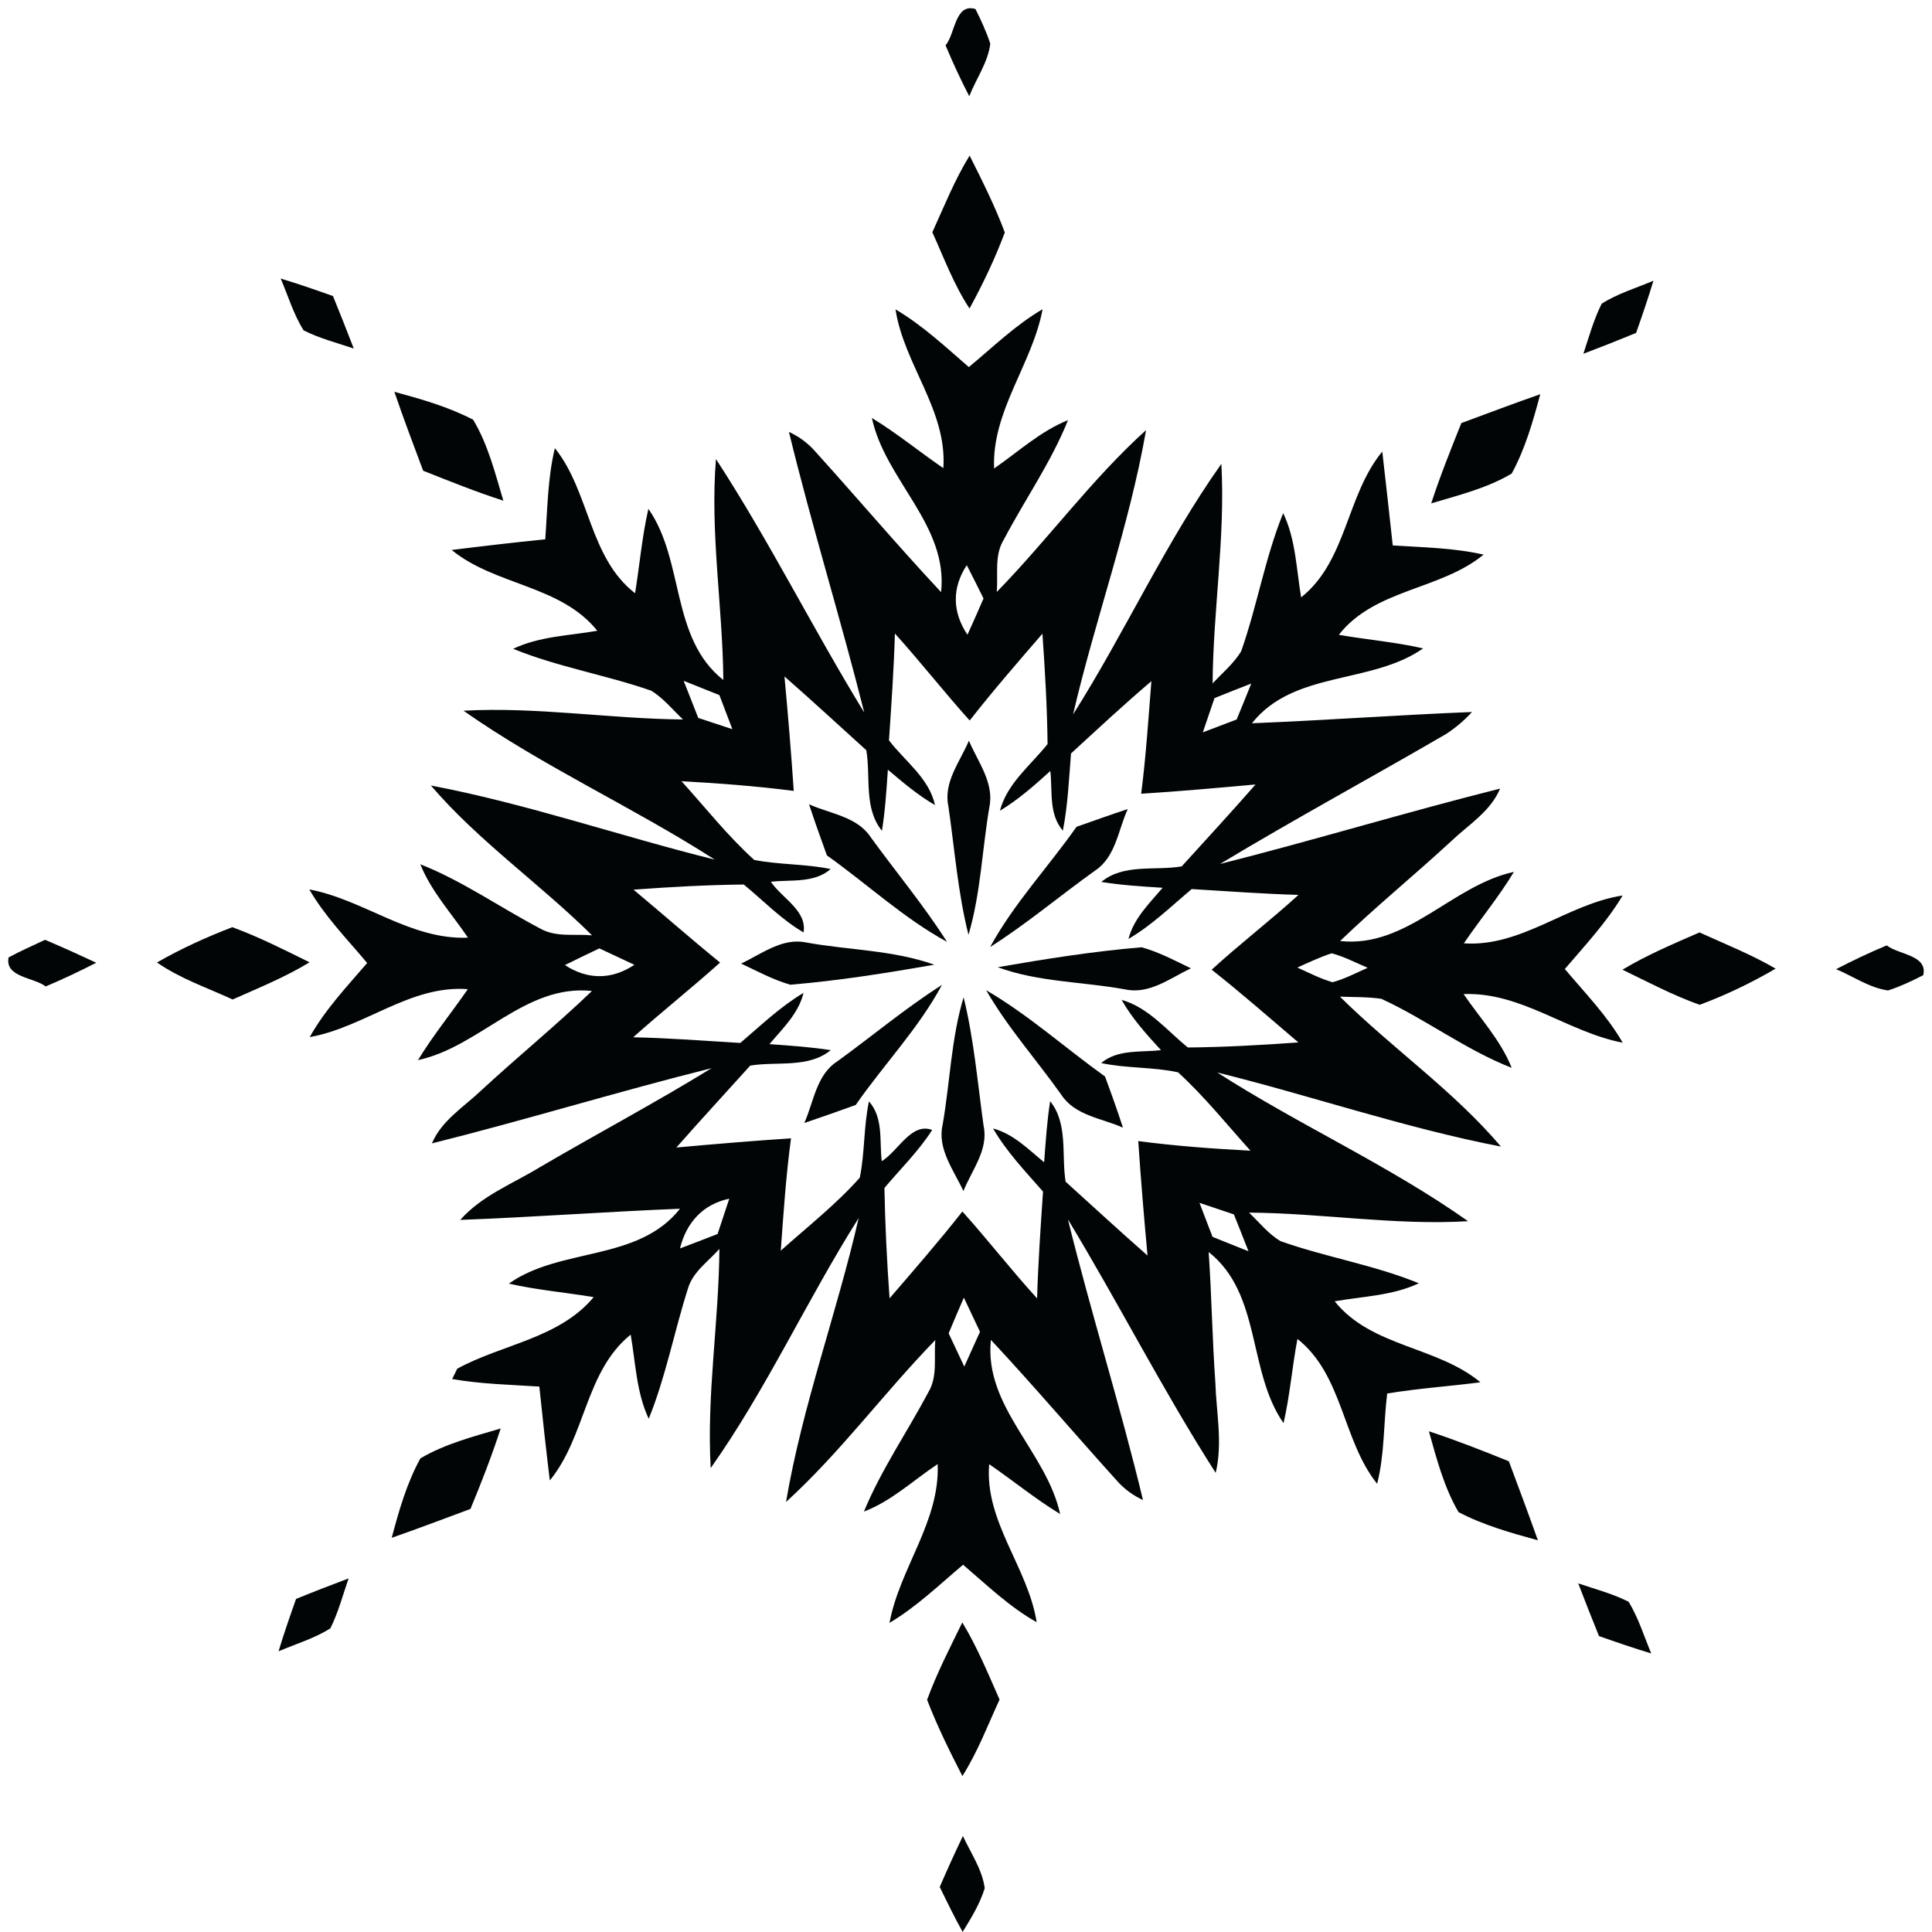 <?xml version="1.0" encoding="UTF-8" ?>
<!DOCTYPE svg PUBLIC "-//W3C//DTD SVG 1.1//EN" "http://www.w3.org/Graphics/SVG/1.1/DTD/svg11.dtd">
<svg width="225pt" height="225pt" viewBox="0 0 225 225" version="1.1" xmlns="http://www.w3.org/2000/svg">
<g id="#ffffffff">
</g>
<g id="#010506ff">
<path fill="#010506" opacity="1.00" d=" M 110.12 5.28 C 111.25 3.96 111.20 0.33 113.60 1.05 C 114.26 2.36 114.87 3.70 115.33 5.09 C 115.06 7.28 113.67 9.18 112.88 11.21 C 111.88 9.27 110.96 7.30 110.12 5.28 Z" />
<path fill="#010506" opacity="1.00" d=" M 108.58 27.05 C 109.95 24.04 111.18 20.95 112.92 18.12 C 114.39 21.05 115.87 23.99 117.02 27.07 C 115.88 30.12 114.47 33.07 112.91 35.93 C 111.09 33.17 109.94 30.05 108.58 27.05 Z" />
<path fill="#010506" opacity="1.00" d=" M 32.69 32.44 C 34.74 33.06 36.77 33.76 38.78 34.48 C 39.61 36.51 40.41 38.55 41.20 40.59 C 39.24 39.93 37.21 39.41 35.35 38.47 C 34.19 36.60 33.55 34.46 32.69 32.44 Z" />
<path fill="#010506" opacity="1.00" d=" M 186.53 35.37 C 188.40 34.18 190.54 33.55 192.56 32.69 C 191.94 34.73 191.25 36.76 190.54 38.77 C 188.51 39.61 186.46 40.42 184.40 41.20 C 185.05 39.24 185.60 37.22 186.53 35.37 Z" />
<path fill="#010506" opacity="1.00" d=" M 104.29 36.03 C 107.43 37.88 110.09 40.38 112.83 42.75 C 115.64 40.43 118.25 37.86 121.42 36.01 C 120.22 42.43 115.50 47.82 115.77 54.56 C 118.60 52.61 121.16 50.22 124.38 48.93 C 122.42 53.83 119.36 58.17 116.91 62.83 C 115.77 64.66 116.26 66.91 116.08 68.94 C 122.05 62.83 127.12 55.82 133.47 50.09 C 131.52 61.31 127.55 72.10 124.97 83.20 C 131.02 73.65 135.70 63.24 142.24 54.02 C 142.71 62.55 141.28 71.05 141.22 79.58 C 142.36 78.38 143.66 77.29 144.54 75.86 C 146.41 70.57 147.32 64.97 149.44 59.76 C 150.91 62.83 150.97 66.28 151.53 69.57 C 156.87 65.32 156.78 57.67 160.98 52.59 C 161.39 56.23 161.81 59.87 162.20 63.52 C 165.73 63.75 169.30 63.80 172.78 64.59 C 167.75 68.73 160.11 68.57 155.92 73.93 C 159.18 74.50 162.50 74.77 165.74 75.51 C 159.71 79.74 150.69 78.05 145.80 84.23 C 154.35 83.89 162.88 83.26 171.43 82.92 C 170.53 83.90 169.53 84.75 168.43 85.47 C 159.67 90.57 150.76 95.39 142.08 100.62 C 153.00 97.86 163.78 94.58 174.70 91.84 C 173.58 94.52 171.01 96.05 169.00 97.97 C 164.74 101.91 160.24 105.57 156.07 109.59 C 163.86 110.44 169.09 103.10 176.31 101.54 C 174.56 104.44 172.39 107.06 170.48 109.86 C 177.20 110.32 182.53 105.27 188.97 104.29 C 187.10 107.42 184.60 110.09 182.24 112.85 C 184.58 115.64 187.15 118.25 188.98 121.43 C 182.58 120.21 177.18 115.51 170.45 115.77 C 172.37 118.59 174.77 121.14 176.05 124.36 C 170.69 122.27 166.07 118.71 160.87 116.32 C 159.27 116.09 157.65 116.13 156.05 116.07 C 162.12 122.08 169.27 127.01 174.80 133.53 C 163.63 131.37 152.81 127.64 141.76 124.90 C 151.29 131.02 161.73 135.69 170.97 142.22 C 162.46 142.73 153.97 141.28 145.46 141.22 C 146.65 142.35 147.70 143.69 149.12 144.54 C 154.42 146.42 160.02 147.31 165.24 149.45 C 162.17 150.90 158.72 150.97 155.44 151.55 C 159.70 156.88 167.34 156.77 172.41 160.98 C 168.79 161.45 165.14 161.69 161.55 162.29 C 161.12 165.79 161.26 169.36 160.38 172.80 C 156.32 167.73 156.42 160.15 151.10 155.93 C 150.48 159.18 150.23 162.50 149.48 165.74 C 145.27 159.71 146.94 150.69 140.76 145.81 C 141.11 150.87 141.18 155.95 141.54 161.01 C 141.65 164.52 142.41 168.05 141.58 171.53 C 135.43 161.94 130.27 151.75 124.37 142.01 C 127.07 152.96 130.48 163.73 133.11 174.69 C 132.04 174.20 131.10 173.53 130.29 172.68 C 125.29 167.16 120.48 161.48 115.40 156.04 C 114.58 163.84 121.89 169.08 123.46 176.32 C 120.58 174.57 117.97 172.42 115.20 170.52 C 114.64 177.21 119.72 182.52 120.73 188.92 C 117.55 187.14 114.92 184.58 112.16 182.23 C 109.38 184.57 106.74 187.13 103.59 189.00 C 104.78 182.61 109.47 177.22 109.20 170.51 C 106.36 172.39 103.84 174.81 100.61 176.04 C 102.63 171.15 105.66 166.77 108.13 162.11 C 109.22 160.29 108.74 158.07 108.93 156.06 C 102.96 162.18 97.87 169.16 91.54 174.92 C 93.44 163.70 97.46 152.94 100.00 141.85 C 93.98 151.38 89.28 161.76 82.77 170.97 C 82.28 162.45 83.72 153.97 83.78 145.45 C 82.49 146.91 80.69 148.11 80.12 150.06 C 78.51 155.10 77.54 160.33 75.55 165.23 C 74.11 162.16 74.02 158.72 73.45 155.43 C 68.14 159.71 68.22 167.32 64.03 172.41 C 63.59 168.77 63.19 165.13 62.81 161.48 C 59.42 161.26 56.01 161.19 52.66 160.60 C 52.80 160.30 53.10 159.70 53.25 159.40 C 58.50 156.53 65.13 155.88 69.14 151.06 C 65.85 150.52 62.52 150.23 59.26 149.49 C 65.27 145.23 74.31 146.96 79.19 140.77 C 70.66 141.11 62.13 141.75 53.60 142.07 C 56.12 139.22 59.74 137.85 62.91 135.91 C 69.54 132.03 76.33 128.42 82.87 124.40 C 71.96 127.12 61.21 130.44 50.30 133.16 C 51.43 130.49 53.98 128.95 56.00 127.03 C 60.26 123.09 64.76 119.42 68.94 115.41 C 61.14 114.57 55.92 121.91 48.68 123.46 C 50.43 120.58 52.57 117.97 54.48 115.20 C 47.79 114.68 42.45 119.65 36.07 120.78 C 37.86 117.58 40.39 114.91 42.76 112.15 C 40.42 109.36 37.85 106.74 36.02 103.58 C 42.40 104.78 47.79 109.48 54.50 109.20 C 52.60 106.39 50.23 103.84 48.95 100.65 C 53.88 102.60 58.23 105.68 62.90 108.13 C 64.73 109.19 66.94 108.74 68.95 108.93 C 62.88 102.92 55.74 97.97 50.18 91.48 C 61.36 93.60 72.19 97.37 83.24 100.11 C 73.70 93.98 63.26 89.29 53.98 82.77 C 62.51 82.30 71.01 83.71 79.54 83.79 C 78.34 82.65 77.27 81.32 75.85 80.44 C 70.56 78.60 64.97 77.68 59.76 75.56 C 62.83 74.10 66.28 74.03 69.56 73.46 C 65.30 68.13 57.69 68.21 52.60 64.05 C 56.23 63.60 59.86 63.17 63.50 62.81 C 63.76 59.26 63.78 55.67 64.62 52.19 C 68.70 57.28 68.58 64.91 73.96 69.09 C 74.49 65.81 74.77 62.50 75.51 59.26 C 79.74 65.28 78.05 74.31 84.24 79.19 C 84.16 70.61 82.68 62.01 83.38 53.46 C 89.60 63.01 94.69 73.26 100.65 82.98 C 97.90 72.04 94.54 61.26 91.88 50.30 C 92.97 50.80 93.91 51.48 94.73 52.34 C 99.72 57.85 104.52 63.53 109.60 68.96 C 110.44 61.15 103.09 55.93 101.54 48.68 C 104.44 50.44 107.07 52.61 109.86 54.52 C 110.33 47.80 105.28 42.47 104.29 36.03 M 112.59 65.82 C 110.84 68.47 110.91 71.31 112.67 73.92 C 113.31 72.52 113.93 71.11 114.54 69.70 C 113.90 68.40 113.25 67.10 112.59 65.82 M 104.22 73.78 C 104.10 77.94 103.81 82.08 103.53 86.22 C 105.39 88.66 108.20 90.61 108.89 93.76 C 106.90 92.61 105.15 91.12 103.40 89.64 C 103.24 92.01 103.09 94.39 102.71 96.75 C 100.57 94.12 101.42 90.48 100.89 87.37 C 97.72 84.50 94.58 81.60 91.36 78.78 C 91.77 83.22 92.14 87.66 92.44 92.11 C 88.10 91.55 83.74 91.22 79.37 90.98 C 82.16 94.06 84.75 97.36 87.84 100.15 C 90.78 100.72 93.80 100.60 96.74 101.21 C 94.79 102.89 92.12 102.42 89.77 102.69 C 91.06 104.60 94.01 106.05 93.58 108.59 C 91.00 107.08 88.91 104.90 86.62 103.01 C 82.34 103.06 78.05 103.29 73.78 103.61 C 77.15 106.42 80.45 109.33 83.86 112.10 C 80.55 115.07 77.06 117.84 73.74 120.80 C 77.91 120.89 82.06 121.21 86.22 121.46 C 88.60 119.43 90.87 117.24 93.58 115.63 C 92.99 118.05 91.15 119.77 89.61 121.60 C 91.99 121.77 94.38 121.93 96.75 122.30 C 94.13 124.44 90.48 123.58 87.37 124.10 C 84.50 127.28 81.60 130.43 78.77 133.64 C 83.21 133.24 87.66 132.86 92.12 132.57 C 91.54 136.91 91.24 141.28 90.93 145.65 C 94.04 142.87 97.36 140.27 100.13 137.15 C 100.73 134.22 100.57 131.19 101.20 128.27 C 102.91 130.20 102.40 132.88 102.69 135.23 C 104.60 134.07 106.13 130.67 108.56 131.60 C 106.98 134.06 104.88 136.12 103.00 138.35 C 103.08 142.64 103.29 146.92 103.60 151.20 C 106.47 147.87 109.36 144.55 112.08 141.09 C 115.05 144.40 117.78 147.92 120.78 151.21 C 120.90 147.06 121.19 142.92 121.47 138.77 C 119.41 136.42 117.23 134.14 115.65 131.42 C 118.03 132.06 119.76 133.85 121.60 135.36 C 121.78 132.98 121.93 130.60 122.30 128.24 C 124.41 130.88 123.60 134.50 124.10 137.62 C 127.27 140.49 130.42 143.39 133.64 146.22 C 133.23 141.78 132.86 137.33 132.56 132.89 C 136.89 133.46 141.26 133.78 145.63 134.01 C 142.85 130.93 140.25 127.67 137.19 124.88 C 134.24 124.24 131.19 124.44 128.24 123.80 C 130.21 122.16 132.85 122.58 135.21 122.30 C 133.53 120.47 131.85 118.62 130.62 116.44 C 133.78 117.35 135.88 120.00 138.34 121.99 C 142.63 121.95 146.92 121.71 151.21 121.40 C 147.86 118.55 144.56 115.65 141.11 112.93 C 144.39 109.93 147.93 107.22 151.22 104.22 C 147.06 104.10 142.92 103.79 138.78 103.54 C 136.39 105.56 134.13 107.76 131.42 109.35 C 132.04 106.95 133.85 105.22 135.40 103.39 C 133.01 103.24 130.62 103.09 128.26 102.71 C 130.85 100.55 134.52 101.43 137.62 100.90 C 140.50 97.73 143.40 94.58 146.22 91.36 C 141.78 91.76 137.34 92.16 132.90 92.44 C 133.46 88.09 133.74 83.70 134.09 79.33 C 130.89 82.05 127.82 84.91 124.73 87.75 C 124.49 90.76 124.36 93.78 123.78 96.74 C 122.11 94.79 122.59 92.14 122.32 89.79 C 120.47 91.47 118.59 93.13 116.45 94.42 C 117.29 91.22 120.02 89.14 122.00 86.65 C 121.95 82.36 121.70 78.08 121.40 73.80 C 118.52 77.13 115.64 80.45 112.93 83.91 C 109.95 80.60 107.21 77.09 104.22 73.78 M 79.62 79.29 C 80.18 80.73 80.75 82.17 81.32 83.61 C 82.64 84.04 83.96 84.48 85.29 84.92 C 84.79 83.59 84.28 82.27 83.78 80.95 C 82.40 80.39 81.01 79.84 79.62 79.29 M 141.44 81.30 C 140.99 82.63 140.53 83.96 140.08 85.29 C 141.39 84.79 142.70 84.29 144.02 83.79 C 144.60 82.40 145.16 81.00 145.72 79.61 C 144.29 80.16 142.86 80.73 141.44 81.30 M 65.79 112.39 C 68.43 114.13 71.26 114.11 73.88 112.36 C 72.53 111.72 71.16 111.08 69.80 110.45 C 68.46 111.09 67.12 111.73 65.79 112.39 M 151.09 112.68 C 152.43 113.29 153.76 113.97 155.18 114.39 C 156.61 114.01 157.93 113.30 159.28 112.71 C 157.89 112.12 156.55 111.41 155.09 111.02 C 153.72 111.46 152.41 112.09 151.09 112.68 M 79.19 145.39 C 80.66 144.84 82.12 144.28 83.57 143.71 C 84.03 142.34 84.48 140.97 84.93 139.60 C 81.86 140.24 79.93 142.39 79.19 145.39 M 139.69 140.08 C 140.20 141.40 140.71 142.72 141.21 144.04 C 142.60 144.61 144.00 145.16 145.40 145.72 C 144.84 144.28 144.27 142.86 143.70 141.43 C 142.36 140.98 141.03 140.53 139.69 140.08 M 110.48 155.28 C 111.08 156.57 111.69 157.86 112.30 159.15 C 112.91 157.79 113.52 156.45 114.13 155.10 C 113.50 153.77 112.87 152.45 112.25 151.12 C 111.65 152.50 111.06 153.89 110.48 155.28 Z" />
<path fill="#010506" opacity="1.00" d=" M 45.93 45.63 C 49.06 46.48 52.22 47.38 55.10 48.88 C 56.84 51.76 57.66 55.11 58.62 58.31 C 55.46 57.29 52.37 56.05 49.28 54.82 C 48.14 51.77 46.98 48.72 45.93 45.63 Z" />
<path fill="#010506" opacity="1.00" d=" M 170.19 49.27 C 173.25 48.14 176.30 46.98 179.38 45.91 C 178.53 49.06 177.63 52.27 176.05 55.15 C 173.19 56.86 169.86 57.67 166.68 58.62 C 167.71 55.45 168.95 52.36 170.19 49.27 Z" />
<path fill="#010506" opacity="1.00" d=" M 110.45 93.91 C 109.84 91.11 111.81 88.70 112.84 86.26 C 113.87 88.71 115.79 91.14 115.23 93.95 C 114.38 98.91 114.22 104.02 112.79 108.87 C 111.55 103.97 111.18 98.90 110.45 93.91 Z" />
<path fill="#010506" opacity="1.00" d=" M 94.22 93.67 C 96.68 94.78 99.85 95.09 101.43 97.54 C 104.38 101.60 107.60 105.46 110.29 109.69 C 105.23 106.93 100.98 102.94 96.30 99.62 C 95.58 97.64 94.88 95.66 94.22 93.67 Z" />
<path fill="#010506" opacity="1.00" d=" M 125.37 96.29 C 127.36 95.59 129.34 94.88 131.34 94.22 C 130.22 96.65 129.94 99.81 127.53 101.39 C 123.43 104.32 119.57 107.59 115.31 110.29 C 118.07 105.23 122.07 100.99 125.37 96.29 Z" />
<path fill="#010506" opacity="1.00" d=" M 18.28 112.09 C 21.08 110.48 24.04 109.14 27.05 107.98 C 30.15 109.11 33.09 110.61 36.05 112.07 C 33.21 113.80 30.12 115.05 27.09 116.40 C 24.13 115.03 20.98 113.97 18.28 112.09 Z" />
<path fill="#010506" opacity="1.00" d=" M 188.95 112.93 C 191.80 111.22 194.87 109.92 197.92 108.59 C 200.90 109.95 203.95 111.15 206.79 112.81 C 203.97 114.45 201.01 115.88 197.94 117.02 C 194.84 115.92 191.91 114.36 188.95 112.93 Z" />
<path fill="#010506" opacity="1.00" d=" M 1.00 111.50 C 2.39 110.75 3.83 110.12 5.25 109.45 C 7.25 110.30 9.24 111.20 11.21 112.12 C 9.28 113.11 7.32 114.04 5.32 114.88 C 3.92 113.81 0.55 113.82 1.00 111.50 Z" />
<path fill="#010506" opacity="1.00" d=" M 86.31 112.22 C 88.69 111.10 91.10 109.18 93.88 109.76 C 98.84 110.66 104.03 110.64 108.81 112.35 C 103.26 113.32 97.67 114.21 92.04 114.68 C 90.04 114.11 88.19 113.10 86.31 112.22 Z" />
<path fill="#010506" opacity="1.00" d=" M 213.83 112.87 C 215.75 111.87 217.72 110.94 219.73 110.10 C 221.12 111.20 224.53 111.22 223.98 113.57 C 222.65 114.25 221.30 114.89 219.88 115.35 C 217.70 115.04 215.82 113.70 213.83 112.87 Z" />
<path fill="#010506" opacity="1.00" d=" M 116.19 112.64 C 121.74 111.68 127.33 110.79 132.95 110.32 C 134.97 110.87 136.82 111.87 138.69 112.77 C 136.29 113.91 133.86 115.83 131.06 115.23 C 126.12 114.32 120.94 114.39 116.19 112.64 Z" />
<path fill="#010506" opacity="1.00" d=" M 97.52 123.60 C 101.59 120.65 105.46 117.40 109.70 114.70 C 106.98 119.77 102.93 123.97 99.66 128.68 C 97.67 129.40 95.67 130.11 93.67 130.78 C 94.77 128.33 95.07 125.16 97.52 123.60 Z" />
<path fill="#010506" opacity="1.00" d=" M 123.61 127.51 C 120.72 123.43 117.35 119.67 114.85 115.32 C 119.78 118.20 124.06 122.05 128.69 125.37 C 129.42 127.34 130.13 129.33 130.78 131.33 C 128.34 130.23 125.19 129.93 123.61 127.51 Z" />
<path fill="#010506" opacity="1.00" d=" M 109.78 130.98 C 110.64 126.04 110.77 120.96 112.22 116.14 C 113.43 121.05 113.85 126.12 114.55 131.12 C 115.15 133.89 113.17 136.28 112.20 138.71 C 111.07 136.27 109.13 133.80 109.78 130.98 Z" />
<path fill="#010506" opacity="1.00" d=" M 48.96 169.84 C 51.83 168.15 55.13 167.30 58.31 166.36 C 57.28 169.53 56.07 172.65 54.79 175.73 C 51.74 176.86 48.70 178.02 45.62 179.09 C 46.46 175.93 47.37 172.73 48.96 169.84 Z" />
<path fill="#010506" opacity="1.00" d=" M 166.41 166.69 C 169.56 167.72 172.65 168.94 175.72 170.18 C 176.86 173.24 178.01 176.30 179.10 179.38 C 175.95 178.52 172.76 177.62 169.86 176.10 C 168.17 173.21 167.31 169.90 166.41 166.69 Z" />
<path fill="#010506" opacity="1.00" d=" M 34.48 186.21 C 36.51 185.38 38.55 184.59 40.60 183.82 C 39.92 185.76 39.40 187.79 38.47 189.64 C 36.60 190.82 34.45 191.45 32.44 192.31 C 33.06 190.26 33.76 188.23 34.48 186.21 Z" />
<path fill="#010506" opacity="1.00" d=" M 183.80 184.40 C 185.77 185.07 187.81 185.60 189.67 186.54 C 190.81 188.42 191.46 190.54 192.30 192.56 C 190.26 191.94 188.24 191.25 186.22 190.54 C 185.39 188.50 184.59 186.46 183.80 184.40 Z" />
<path fill="#010506" opacity="1.00" d=" M 112.07 188.95 C 113.80 191.80 115.06 194.89 116.41 197.93 C 115.03 200.93 113.85 204.04 112.08 206.84 C 110.59 203.94 109.14 201.01 107.97 197.96 C 109.10 194.86 110.62 191.91 112.07 188.95 Z" />
<path fill="#010506" opacity="1.00" d=" M 109.44 219.76 C 110.30 217.76 111.20 215.78 112.14 213.82 C 113.05 215.80 114.39 217.70 114.68 219.90 C 114.12 221.72 113.11 223.37 112.11 224.99 C 111.15 223.28 110.30 221.51 109.44 219.76 Z" />
</g>
</svg>
